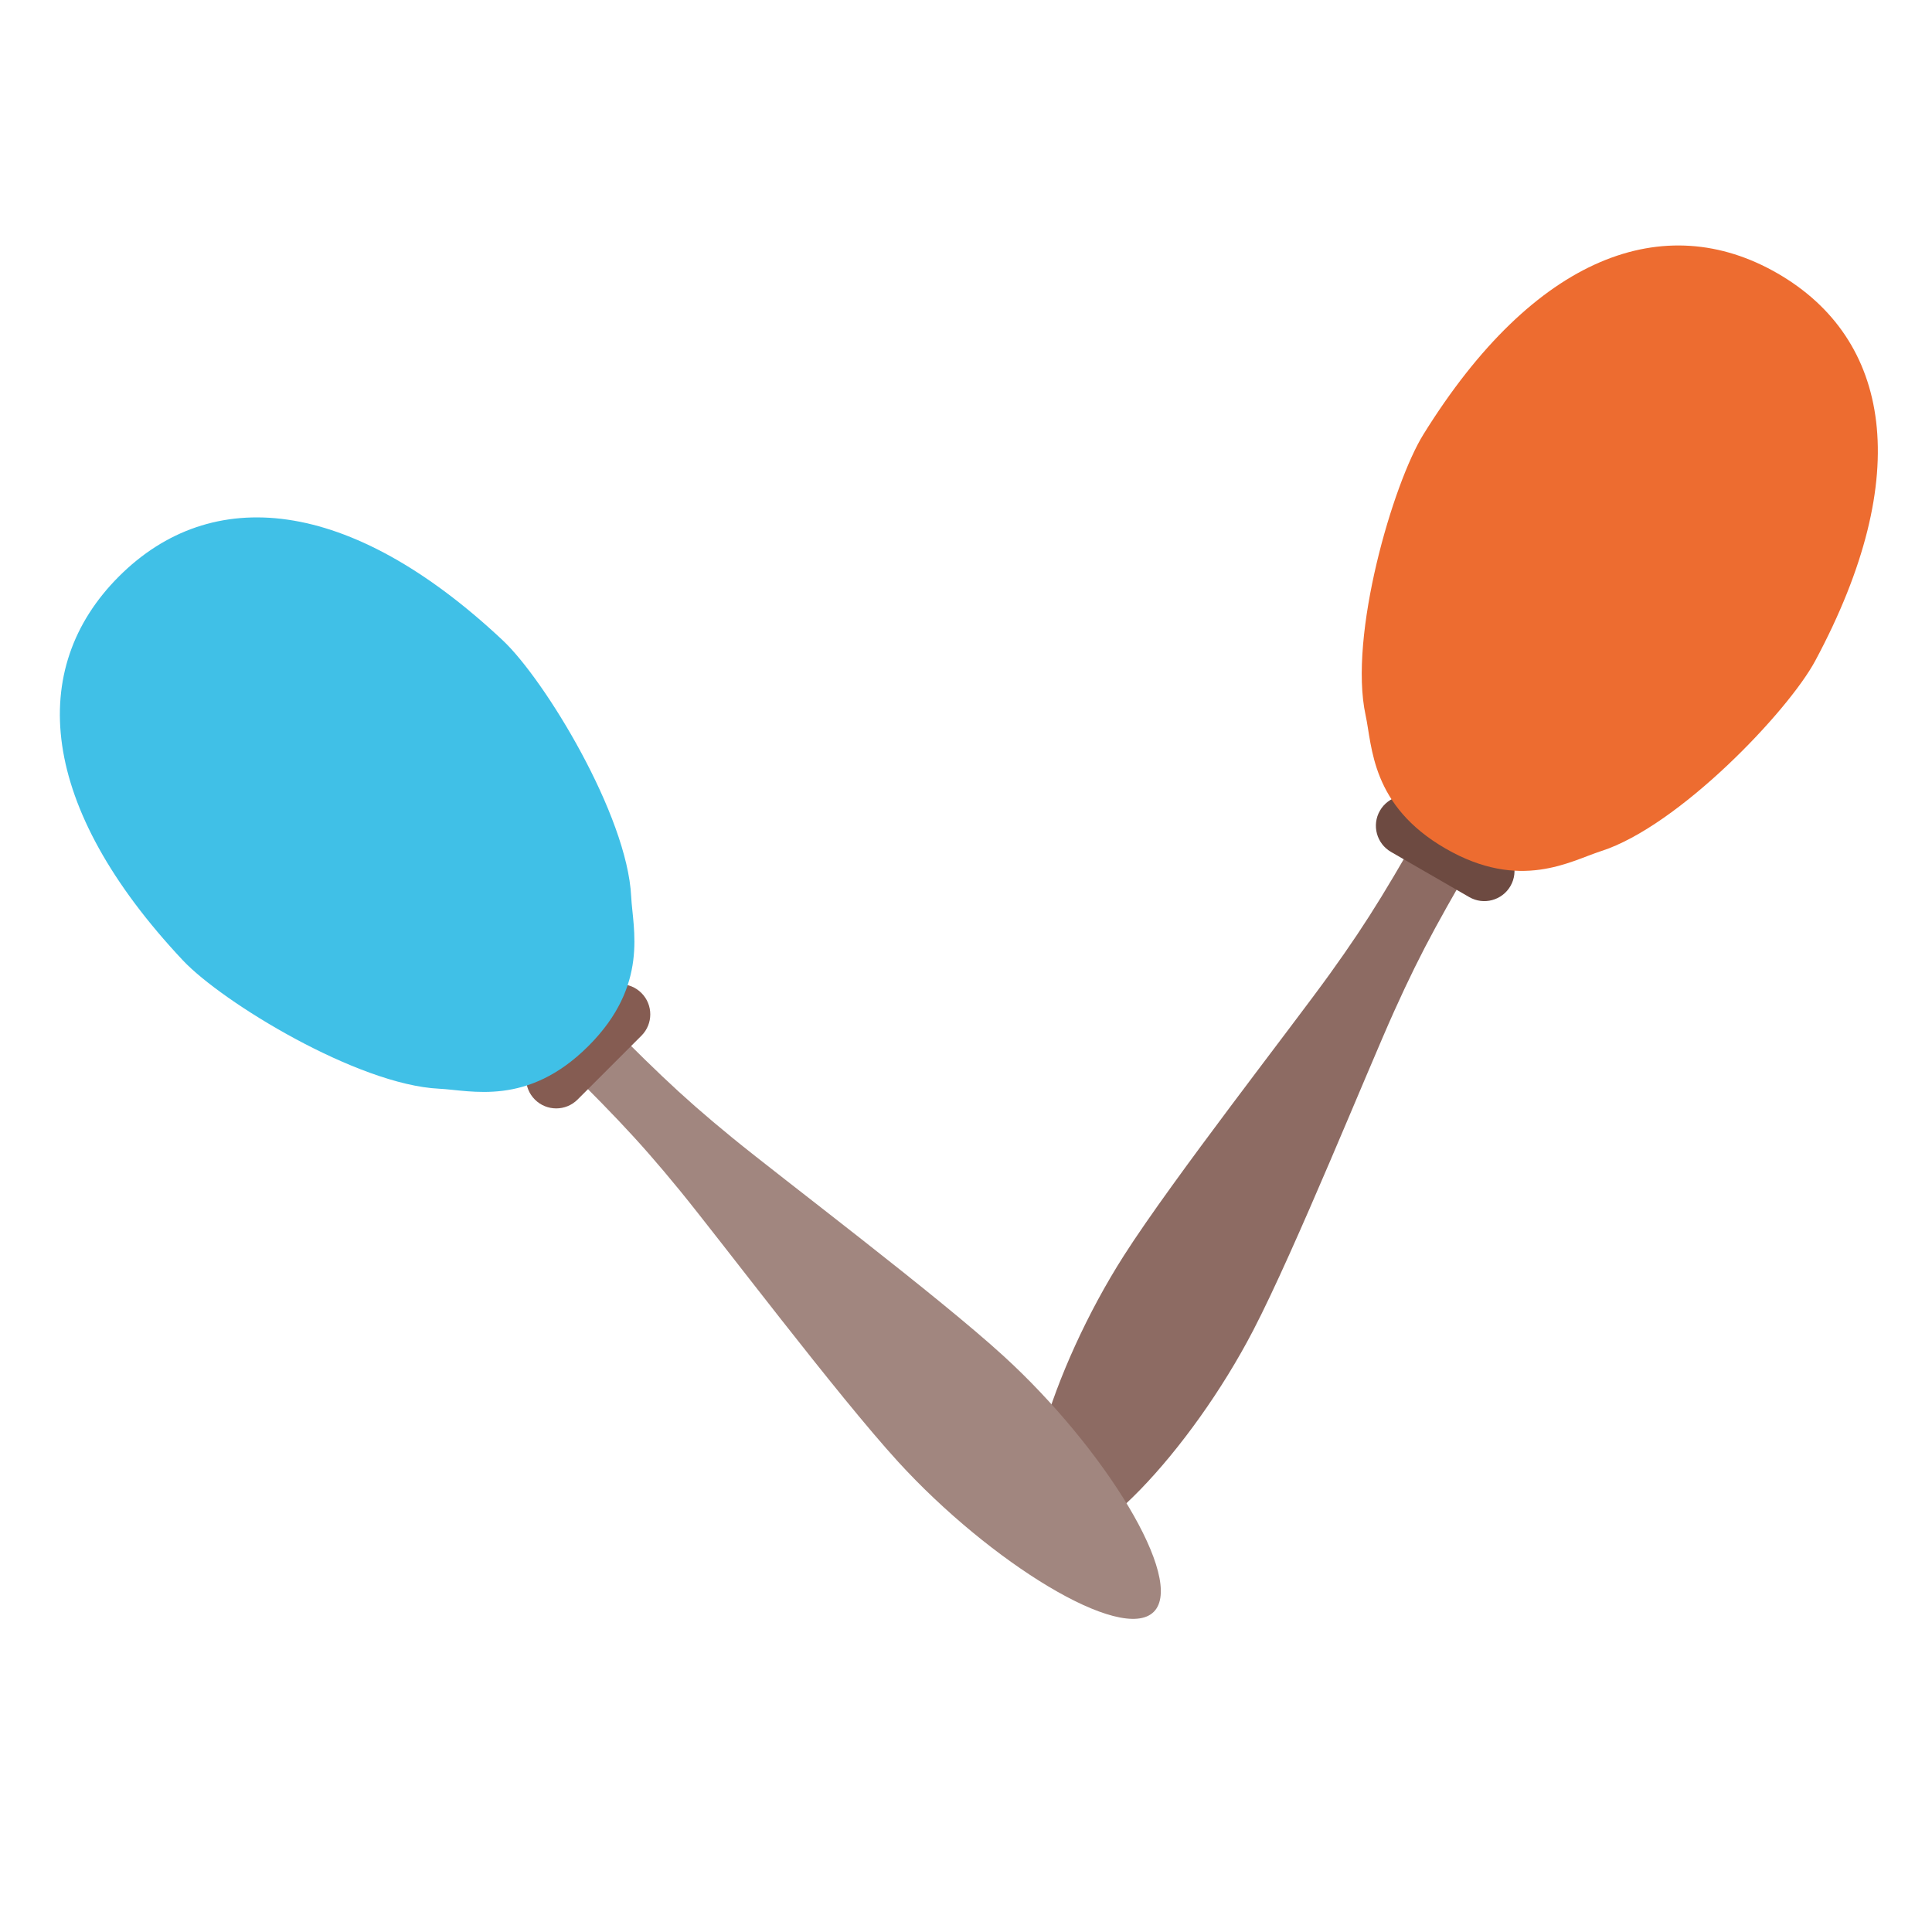 <?xml version='1.0' encoding='utf-8'?>
<svg xmlns="http://www.w3.org/2000/svg" xmlns:ns1="http://www.serif.com/" width="128" height="128" version="1.1" xml:space="preserve" style="fill-rule:evenodd;clip-rule:evenodd;stroke-linejoin:round;stroke-miterlimit:2;" viewBox="0 0 128 128"><g id="Maraca" transform="matrix(0.866,0.5,-0.5,0.866,63.628,-28.157)"><g transform="matrix(0.67,0,0,1,33.197,8.739)"><path d="M57.965,45.261C57.922,52.261 57.919,54.633 58.615,59.304C59.241,63.506 61.922,76.261 62.322,82.268C62.921,91.261 59.414,101.261 54.936,101.261C50.458,101.261 46.951,91.261 47.55,82.268C47.951,76.261 50.631,63.506 51.257,59.304C51.953,54.633 51.951,52.261 51.907,45.261" style="fill:#8d6b63;" /></g><g transform="matrix(1,0,0,1,8,8)"><path d="M66.993,49C66.993,47.896 66.097,47 64.993,47L59.007,47C57.903,47 57.007,47.896 57.007,49C57.007,50.104 57.903,51 59.007,51L64.993,51C66.097,51 66.993,50.104 66.993,49Z" style="fill:#6d4a41;" /></g><g transform="matrix(1.211,0,0,1,-5.036,8)"><path d="M61.985,49C66.702,49 68.247,45.564 69.42,44C72.42,40 74.463,29.779 74.364,25.977C74,12 69.115,5 61.985,5C54.855,5 49.97,12 49.606,25.977C49.507,29.779 51.55,40 54.55,44C55.723,45.564 57.268,49 61.985,49Z" style="fill:#ed6c30;" /></g></g><g id="Maraca1" ns1:id="Maraca" transform="matrix(0.707,-0.707,0.707,0.707,-50.822,78.51)"><g transform="matrix(0.67,0,0,1,33.197,8.739)"><path d="M57.965,45.261C57.922,52.261 57.919,54.633 58.615,59.304C59.241,63.506 61.922,76.261 62.322,82.268C62.921,91.261 59.414,101.261 54.936,101.261C50.458,101.261 46.951,91.261 47.55,82.268C47.951,76.261 50.631,63.506 51.257,59.304C51.953,54.633 51.951,52.261 51.907,45.261" style="fill:#a1867f;" /></g><g transform="matrix(1,0,0,1,8,8)"><path d="M66.993,49C66.993,47.896 66.097,47 64.993,47L59.007,47C57.903,47 57.007,47.896 57.007,49C57.007,50.104 57.903,51 59.007,51L64.993,51C66.097,51 66.993,50.104 66.993,49Z" style="fill:#855c52;" /></g><g transform="matrix(1.211,0,0,1,-5.036,8)"><path d="M61.985,49C66.702,49 68.247,45.564 69.42,44C72.42,40 74.463,29.779 74.364,25.977C74,12 69.115,5 61.985,5C54.855,5 49.97,12 49.606,25.977C49.507,29.779 51.55,40 54.55,44C55.723,45.564 57.268,49 61.985,49Z" style="fill:#40c0e7;" /></g></g></svg>